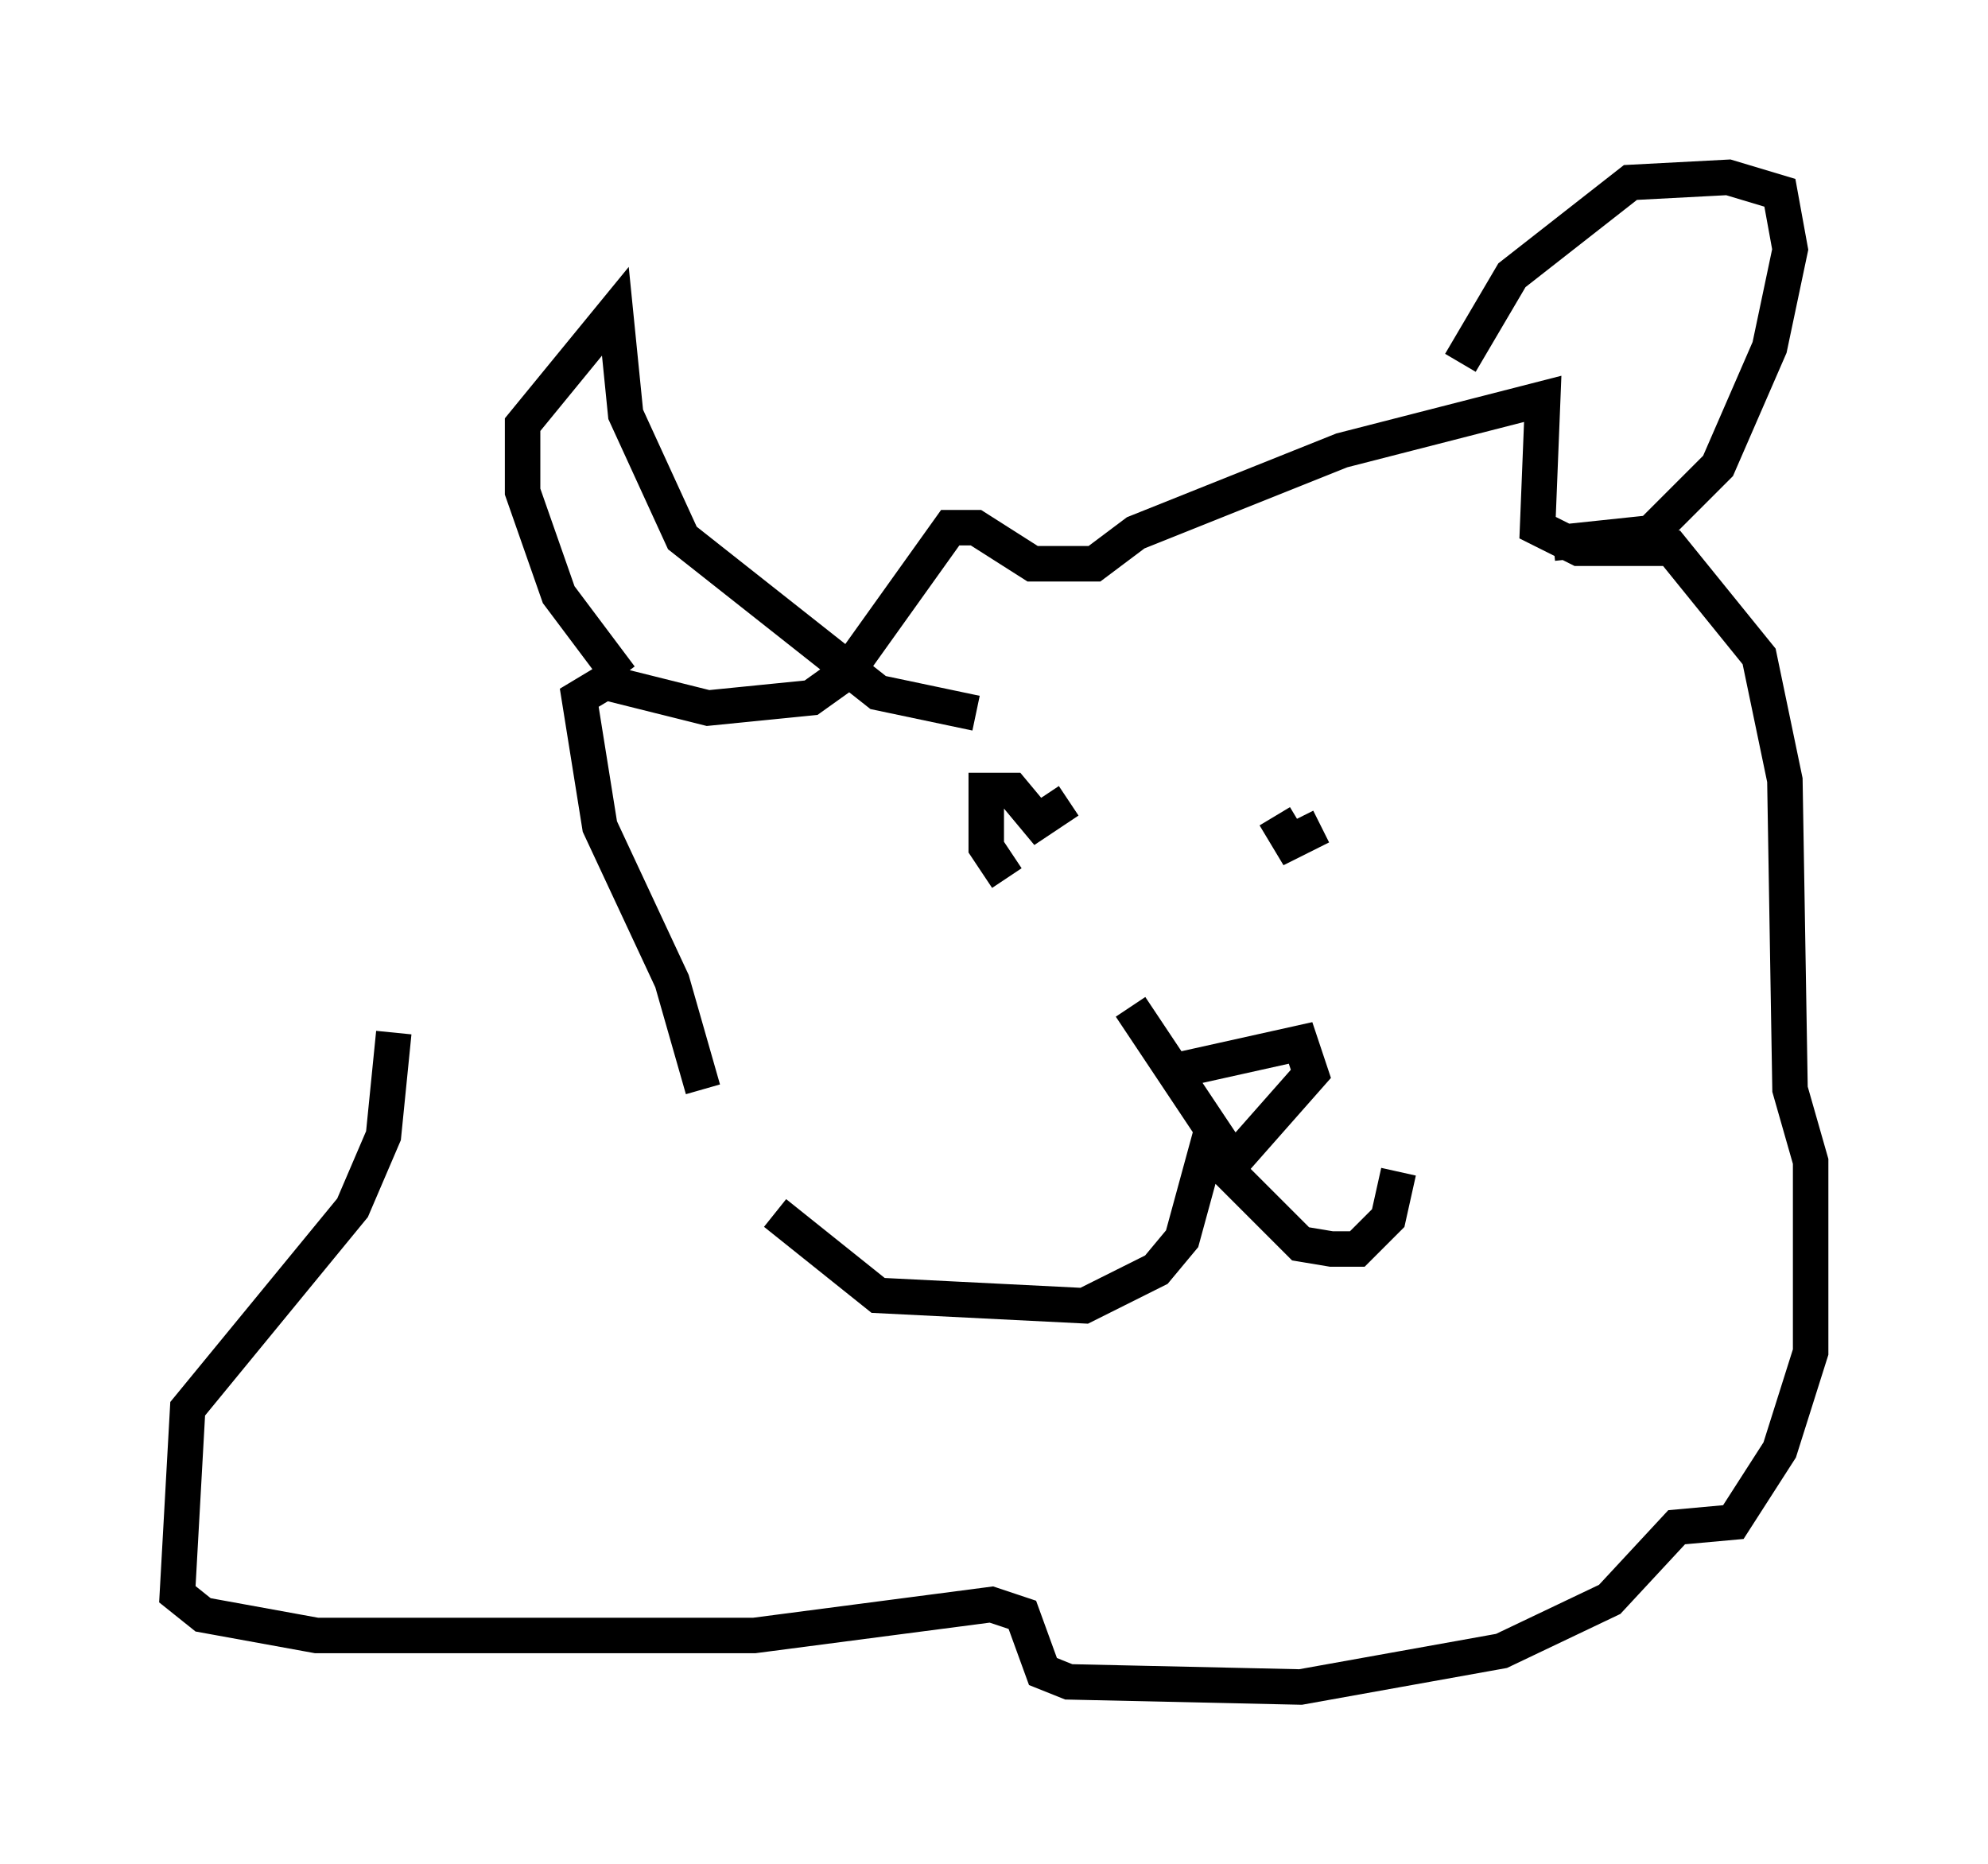 <?xml version="1.0" encoding="utf-8" ?>
<svg baseProfile="full" height="52.559" version="1.1" width="56.045" xmlns="http://www.w3.org/2000/svg" xmlns:ev="http://www.w3.org/2001/xml-events" xmlns:xlink="http://www.w3.org/1999/xlink"><defs /><rect fill="white" height="52.559" width="56.045" x="0" y="0" /><path d="M30.128, 24.754 m-1.743, 0.0 l-0.581, -0.872 0.0, -1.598 l0.726, 0.0 0.726, 0.872 l0.872, -0.581 m5.81, 0.436 l0.436, 0.726 0.872, -0.436 m-4.503, 6.972 l3.922, -0.872 0.291, 0.872 l-2.179, 2.469 -2.905, -4.358 m2.615, 4.503 l2.179, 2.179 0.872, 0.145 l0.726, 0.0 0.872, -0.872 l0.291, -1.307 m-5.229, -1.307 l-0.872, 3.196 -0.726, 0.872 l-2.034, 1.017 -5.81, -0.291 l-2.905, -2.324 m-2.034, -3.486 l-0.872, -3.05 -2.034, -4.358 l-0.581, -3.631 0.726, -0.436 l2.905, 0.726 2.905, -0.291 l1.017, -0.726 2.905, -4.067 l0.726, 0.0 1.598, 1.017 l1.743, 0.0 1.162, -0.872 l5.81, -2.324 5.665, -1.453 l-0.145, 3.631 1.162, 0.581 l2.615, 0.0 2.469, 3.05 l0.726, 3.486 0.145, 8.715 l0.581, 2.034 0.0, 5.374 l-0.872, 2.76 -1.307, 2.034 l-1.598, 0.145 -1.888, 2.034 l-3.05, 1.453 -5.665, 1.017 l-6.536, -0.145 -0.726, -0.291 l-0.581, -1.598 -0.872, -0.291 l-6.682, 0.872 -12.346, 0.0 l-3.196, -0.581 -0.726, -0.581 l0.291, -5.229 4.648, -5.665 l0.872, -2.034 0.291, -2.905 m6.391, -10.022 l-1.743, -2.324 -1.017, -2.905 l0.0, -1.888 2.615, -3.196 l0.291, 2.905 1.598, 3.486 l5.52, 4.358 2.76, 0.581 m13.654, -9.877 l1.453, -2.469 3.341, -2.615 l2.76, -0.145 1.453, 0.436 l0.291, 1.598 -0.581, 2.76 l-1.453, 3.341 -1.888, 1.888 l-2.76, 0.291 " fill="none" stroke="black" stroke-width="1" /></svg>